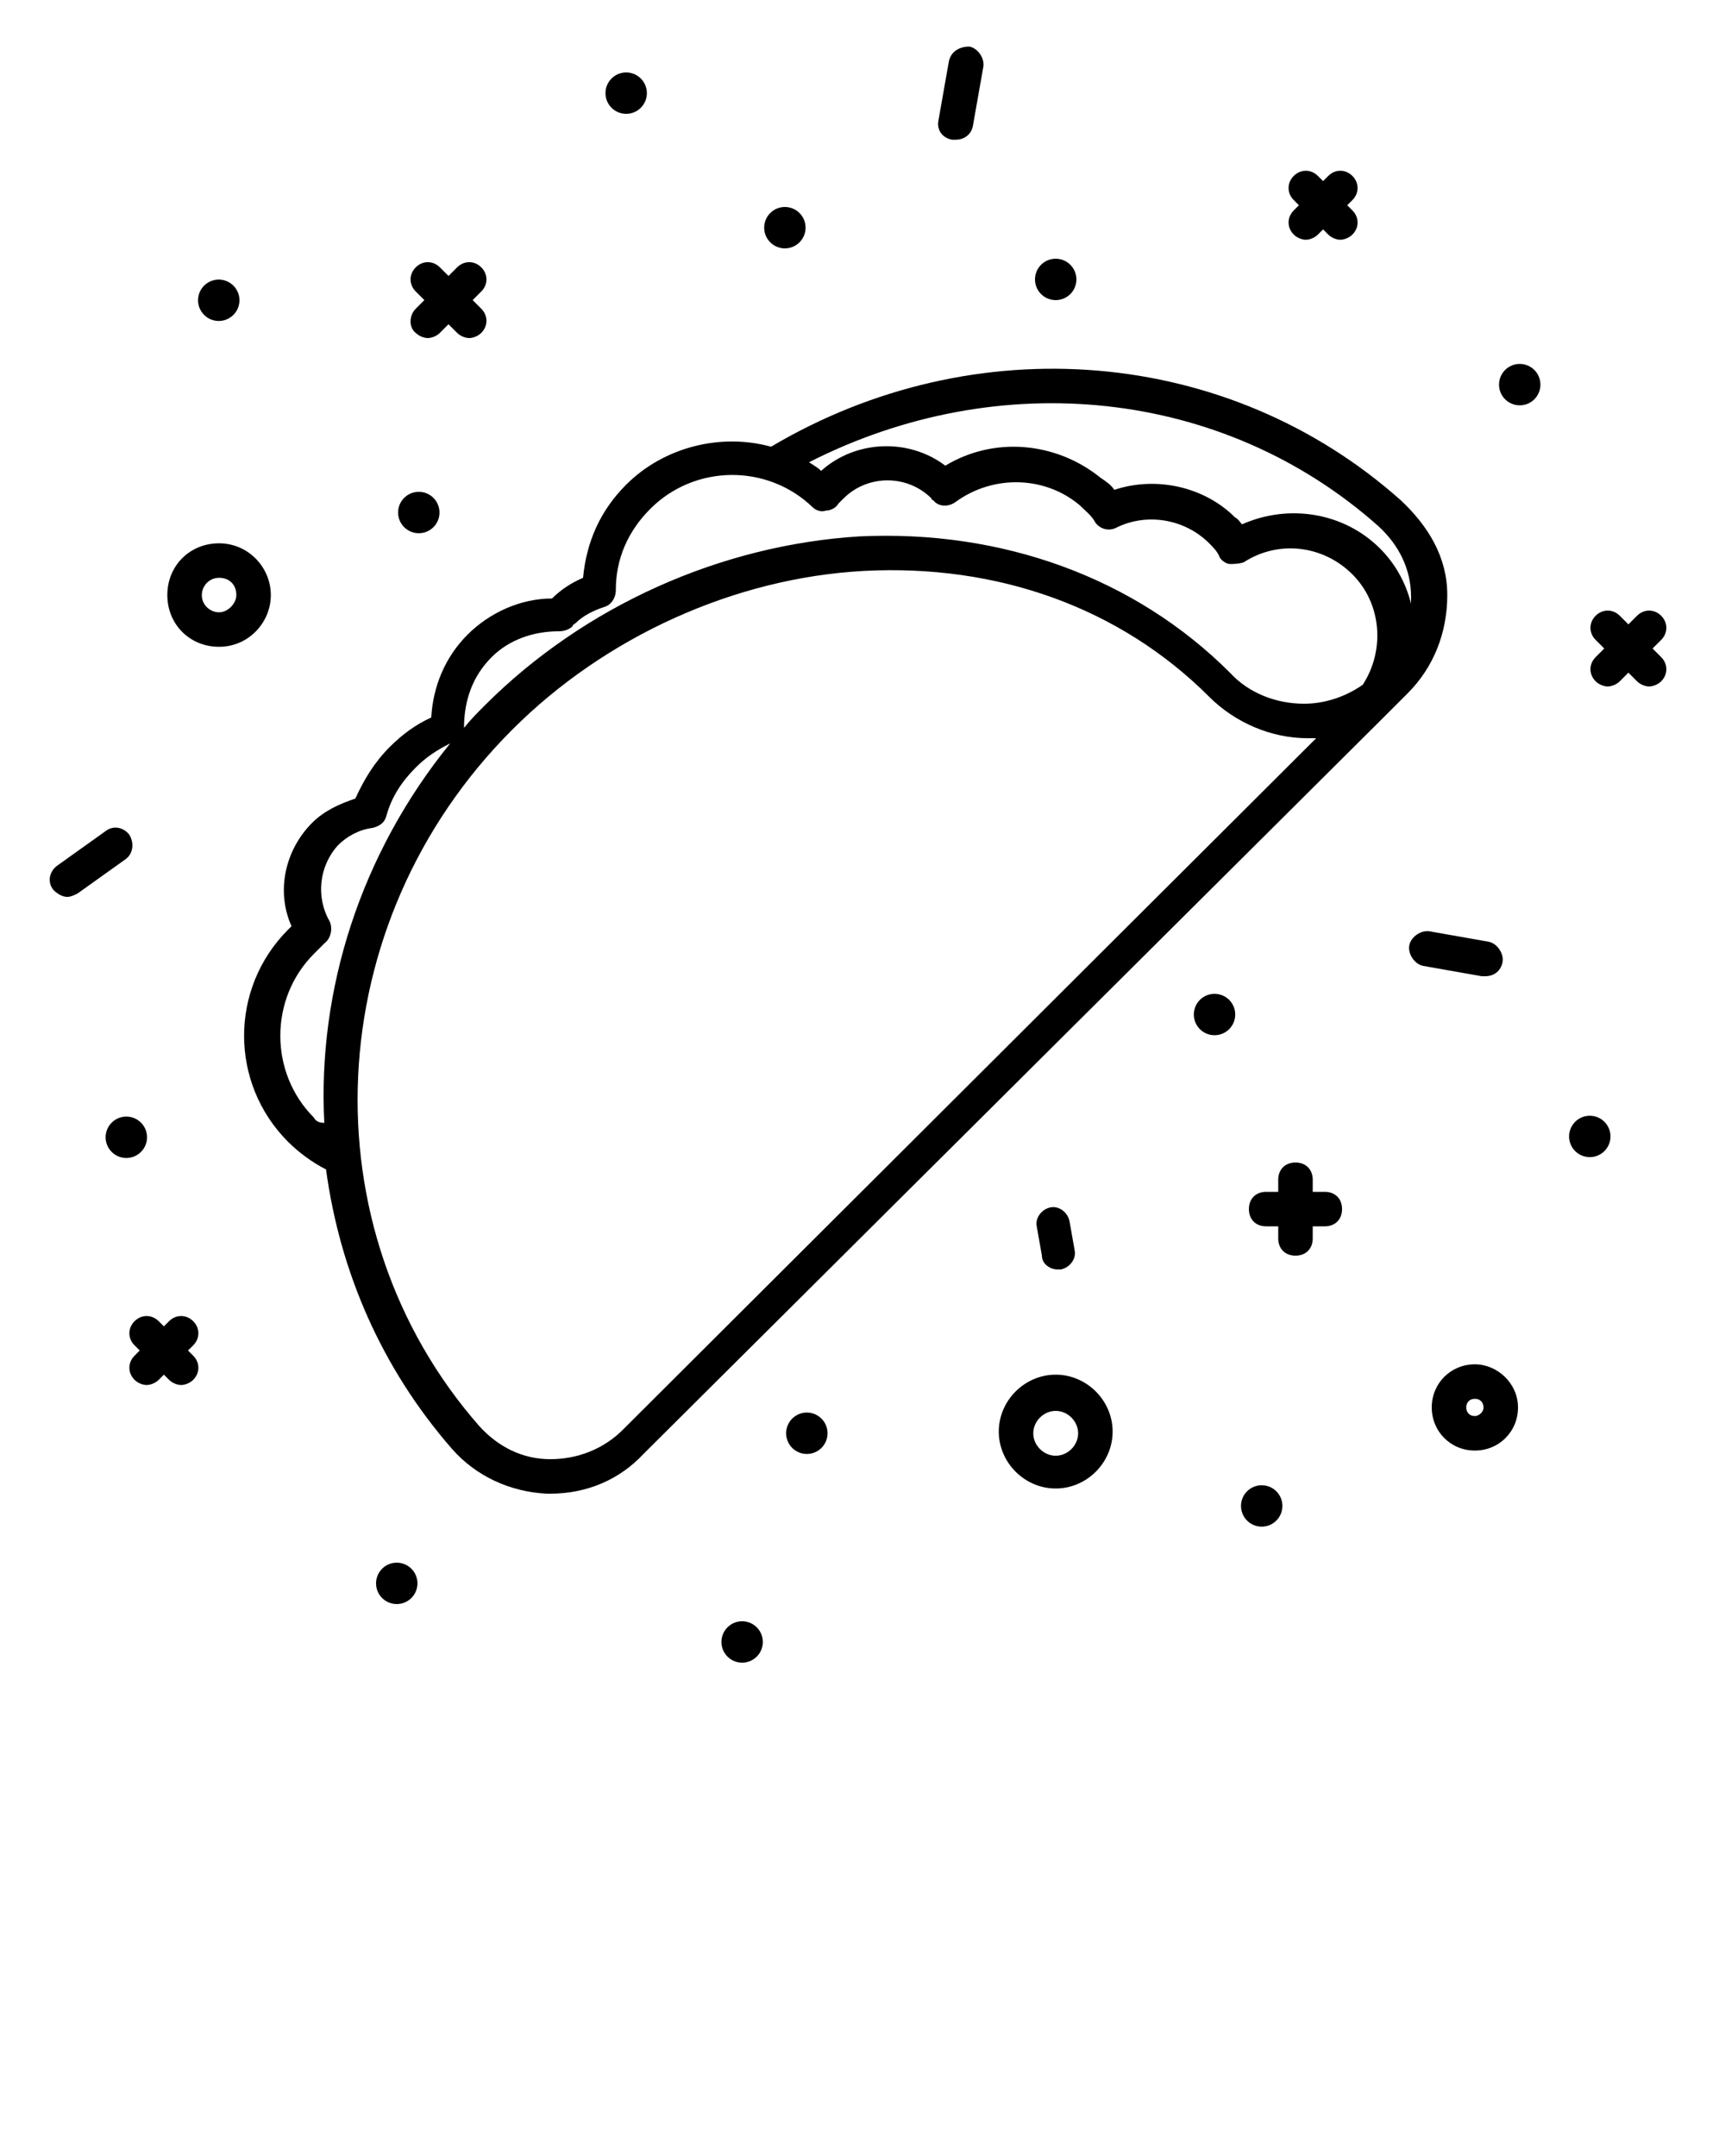 <svg xmlns="http://www.w3.org/2000/svg" xmlns:xlink="http://www.w3.org/1999/xlink" version="1.1" x="0px" y="0px" viewBox="0 0 100 125" style="enable-background:new 0 0 100 100;" xml:space="preserve"><g><path d="M81.2,29c-10-8.9-24.7-10.1-36.5-3.1c-2.9-0.8-6.2,0-8.4,2.2c-1.5,1.5-2.3,3.3-2.5,5.4c-0.7,0.3-1.3,0.7-1.8,1.2   c-1.8,0-3.6,0.8-4.9,2.1c-1.3,1.3-2,3-2.1,4.8c-0.9,0.4-1.7,1-2.4,1.7c-0.9,0.9-1.5,1.9-2,3c-0.9,0.3-1.8,0.7-2.5,1.4   c-1.6,1.6-2.1,4-1.2,6c-0.1,0.1-0.1,0.1-0.2,0.2c-3.4,3.4-3.4,8.9,0,12.3c0.6,0.6,1.4,1.2,2.2,1.6c0.8,5.9,3.2,11.5,7.3,16.2   c1.4,1.6,3.4,2.5,5.5,2.6c0.1,0,0.2,0,0.2,0c2.1,0,4-0.8,5.4-2.3L80,41.8c0,0,0,0,0,0c0,0,0,0,0,0l1.3-1.3c0.1-0.1,0.1-0.1,0.2-0.2   l0.1-0.1c1.5-1.5,2.3-3.5,2.3-5.7S82.8,30.5,81.2,29z M79.9,30.5c1.2,1.1,1.9,2.5,1.9,4.1c0,0.1,0,0.3,0,0.4   c-0.3-1.2-0.9-2.3-1.8-3.2c-2.1-2.1-5.3-2.6-8-1.4c-0.1-0.1-0.2-0.3-0.4-0.4c-1.8-1.8-4.6-2.4-7-1.6c-0.2-0.3-0.5-0.5-0.8-0.7   c-2.6-2.1-6.2-2.4-9-0.7c-2.1-1.6-5.2-1.5-7.2,0.3c-0.2-0.2-0.4-0.3-0.7-0.5C57.9,21.2,70.9,22.5,79.9,30.5z M28.5,38.1   c1-1,2.4-1.5,3.9-1.5c0.3,0,0.6-0.1,0.8-0.3c0-0.1,0.1-0.1,0.2-0.2c0.4-0.4,1-0.7,1.6-0.9c0.4-0.1,0.7-0.5,0.7-1   c0-1.8,0.7-3.4,2-4.7c2.6-2.6,6.8-2.6,9.4-0.1c0.2,0.2,0.5,0.3,0.8,0.2c0.3,0,0.6-0.2,0.7-0.4c0.1-0.1,0.2-0.2,0.3-0.3   c1.4-1.4,3.7-1.4,5.1,0c0,0,0,0.1,0.1,0.1c0.3,0.4,0.9,0.4,1.3,0.1c2.2-1.6,5.2-1.5,7.2,0.2c0.3,0.3,0.7,0.6,0.9,1   c0.3,0.4,0.8,0.5,1.2,0.3c1.8-0.9,4-0.5,5.4,0.9c0.2,0.2,0.5,0.5,0.6,0.8c0.1,0.2,0.4,0.4,0.6,0.4s0.5,0,0.8-0.1   c2-1.3,4.6-1,6.3,0.7c1.7,1.7,1.9,4.4,0.6,6.4c-1,0.7-2.2,1.1-3.4,1.1c-1.6,0-3.2-0.6-4.3-1.8c-5.5-5.5-13.2-8.3-21.5-7.9   c-8,0.5-15.9,4-21.7,9.8c-0.4,0.4-0.8,0.8-1.2,1.3c0,0,0,0,0,0C26.9,40.6,27.4,39.2,28.5,38.1z M18.2,64.8c-2.6-2.6-2.6-6.9,0-9.5   c0.2-0.2,0.4-0.4,0.6-0.6c0.4-0.3,0.5-0.9,0.3-1.3c-0.8-1.4-0.6-3.2,0.5-4.4c0.5-0.5,1.2-0.9,2-1c0.4-0.1,0.7-0.3,0.8-0.7   c0.3-1.1,0.9-2,1.7-2.8c0.6-0.6,1.2-1,2-1.4c-5.2,6.4-7.7,14.3-7.3,22C18.5,65.1,18.3,65,18.2,64.8z M36.1,82.9   c-1.1,1.1-2.6,1.7-4.2,1.7c-1.6,0-3-0.7-4.1-1.9c-10.1-11.5-9.3-29.2,1.9-40.4c5.4-5.4,12.9-8.8,20.4-9.2c7.7-0.4,14.8,2.1,20,7.3   c1.5,1.5,3.6,2.4,5.7,2.4c0.2,0,0.4,0,0.5,0L36.1,82.9z"/><path d="M95.8,37.6l0.5-0.5c0.4-0.4,0.4-1,0-1.4s-1-0.4-1.4,0l-0.5,0.5l-0.5-0.5c-0.4-0.4-1-0.4-1.4,0s-0.4,1,0,1.4l0.5,0.5   l-0.5,0.5c-0.4,0.4-0.4,1,0,1.4c0.2,0.2,0.5,0.3,0.7,0.3s0.5-0.1,0.7-0.3l0.5-0.5l0.5,0.5c0.2,0.2,0.5,0.3,0.7,0.3s0.5-0.1,0.7-0.3   c0.4-0.4,0.4-1,0-1.4L95.8,37.6z"/><path d="M24.1,19.3c0.2,0.2,0.5,0.3,0.7,0.3s0.5-0.1,0.7-0.3l0.5-0.5l0.5,0.5c0.2,0.2,0.5,0.3,0.7,0.3s0.5-0.1,0.7-0.3   c0.4-0.4,0.4-1,0-1.4l-0.5-0.5l0.5-0.5c0.4-0.4,0.4-1,0-1.4c-0.4-0.4-1-0.4-1.4,0L26,16l-0.5-0.5c-0.4-0.4-1-0.4-1.4,0   c-0.4,0.4-0.4,1,0,1.4l0.5,0.5l-0.5,0.5C23.7,18.3,23.7,19,24.1,19.3z"/><path d="M76.8,69.1h-0.7v-0.7c0-0.6-0.4-1-1-1s-1,0.4-1,1v0.7h-0.7c-0.6,0-1,0.4-1,1s0.4,1,1,1h0.7v0.7c0,0.6,0.4,1,1,1s1-0.4,1-1   v-0.7h0.7c0.6,0,1-0.4,1-1S77.4,69.1,76.8,69.1z"/><path d="M11.2,76.6c-0.4-0.4-1-0.4-1.4,0l-0.3,0.3l-0.3-0.3c-0.4-0.4-1-0.4-1.4,0s-0.4,1,0,1.4l0.3,0.3l-0.3,0.3   c-0.4,0.4-0.4,1,0,1.4c0.2,0.2,0.5,0.3,0.7,0.3s0.5-0.1,0.7-0.3l0.3-0.3l0.3,0.3c0.2,0.2,0.5,0.3,0.7,0.3s0.5-0.1,0.7-0.3   c0.4-0.4,0.4-1,0-1.4l-0.3-0.3l0.3-0.3C11.6,77.6,11.6,77,11.2,76.6z"/><path d="M75,13.6c0.2,0.2,0.5,0.3,0.7,0.3s0.5-0.1,0.7-0.3l0.3-0.3l0.3,0.3c0.2,0.2,0.5,0.3,0.7,0.3s0.5-0.1,0.7-0.3   c0.4-0.4,0.4-1,0-1.4l-0.3-0.3l0.3-0.3c0.4-0.4,0.4-1,0-1.4c-0.4-0.4-1-0.4-1.4,0l-0.3,0.3l-0.3-0.3c-0.4-0.4-1-0.4-1.4,0   c-0.4,0.4-0.4,1,0,1.4l0.3,0.3L75,12.2C74.6,12.6,74.6,13.2,75,13.6z"/><path d="M61.2,79.7c-1.8,0-3.3,1.5-3.3,3.3s1.5,3.3,3.3,3.3s3.3-1.5,3.3-3.3S63,79.7,61.2,79.7z M61.2,84.4c-0.7,0-1.3-0.6-1.3-1.3   s0.6-1.3,1.3-1.3s1.3,0.6,1.3,1.3S61.9,84.4,61.2,84.4z"/><path d="M85.5,79.1c-1.4,0-2.5,1.1-2.5,2.5s1.1,2.5,2.5,2.5c1.4,0,2.5-1.1,2.5-2.5S86.8,79.1,85.5,79.1z M85.5,82.1   c-0.3,0-0.5-0.2-0.5-0.5s0.2-0.5,0.5-0.5c0.3,0,0.5,0.2,0.5,0.5S85.7,82.1,85.5,82.1z"/><path d="M15.7,34.5c0-1.6-1.3-3-3-3s-3,1.3-3,3s1.3,3,3,3S15.7,36.1,15.7,34.5z M12.7,35.5c-0.5,0-1-0.4-1-1c0-0.5,0.4-1,1-1   s1,0.4,1,1C13.7,35,13.2,35.5,12.7,35.5z"/><ellipse transform="matrix(0.11 -0.994 0.994 0.11 -6.011 28.119)" cx="12.7" cy="17.4" rx="1.2" ry="1.2"/><ellipse transform="matrix(0.11 -0.994 0.994 0.11 -21.675 150.37)" cx="73.1" cy="87.3" rx="1.2" ry="1.2"/><ellipse transform="matrix(0.866 -0.5 0.5 0.866 -19.959 43.099)" cx="70.4" cy="58.8" rx="1.2" ry="1.2"/><ellipse transform="matrix(0.11 -0.994 0.994 0.11 16.515 150.286)" cx="92.2" cy="65.9" rx="1.2" ry="1.2"/><ellipse transform="matrix(0.11 -0.994 0.994 0.11 -56.348 127.567)" cx="43.1" cy="95.2" rx="1.2" ry="1.2"/><ellipse transform="matrix(0.11 -0.994 0.994 0.11 -7.906 50.503)" cx="24.2" cy="29.7" rx="1.2" ry="1.2"/><ellipse transform="matrix(0.563 -0.827 0.827 0.563 -48.243 74.933)" cx="46.7" cy="83.1" rx="1.2" ry="1.2"/><ellipse transform="matrix(0.563 -0.827 0.827 0.563 -51.286 34.873)" cx="7.3" cy="65.9" rx="1.2" ry="1.2"/><circle cx="23" cy="91.8" r="1.2"/><circle cx="61.2" cy="16.2" r="1.2"/><circle cx="45.5" cy="13.2" r="1.2"/><circle cx="36.3" cy="5.4" r="1.2"/><circle cx="88.1" cy="22.3" r="1.2"/><path d="M86.1,56.6c0.5,0,0.9-0.3,1-0.8c0.1-0.5-0.3-1.1-0.8-1.2l-3.4-0.6c-0.5-0.1-1.1,0.3-1.2,0.8c-0.1,0.5,0.3,1.1,0.8,1.2   l3.4,0.6C86,56.6,86.1,56.6,86.1,56.6z"/><path d="M55.2,8.1c0.1,0,0.1,0,0.2,0c0.5,0,0.9-0.3,1-0.8l0.6-3.4c0.1-0.5-0.3-1.1-0.8-1.2C55.6,2.7,55.1,3,55,3.6l-0.6,3.4   C54.3,7.5,54.6,8,55.2,8.1z"/><path d="M7.5,48.4c-0.3-0.4-0.9-0.6-1.4-0.2l-2.8,2c-0.4,0.3-0.6,0.9-0.2,1.4C3.3,51.8,3.6,52,3.9,52c0.2,0,0.4-0.1,0.6-0.2l2.8-2   C7.7,49.5,7.8,48.9,7.5,48.4z"/><path d="M61.3,73.6c0.1,0,0.1,0,0.2,0c0.5-0.1,0.9-0.6,0.8-1.1L62,70.8c-0.1-0.5-0.6-0.9-1.1-0.8c-0.5,0.1-0.9,0.6-0.8,1.1l0.3,1.7   C60.4,73.3,60.9,73.6,61.3,73.6z"/></g></svg>